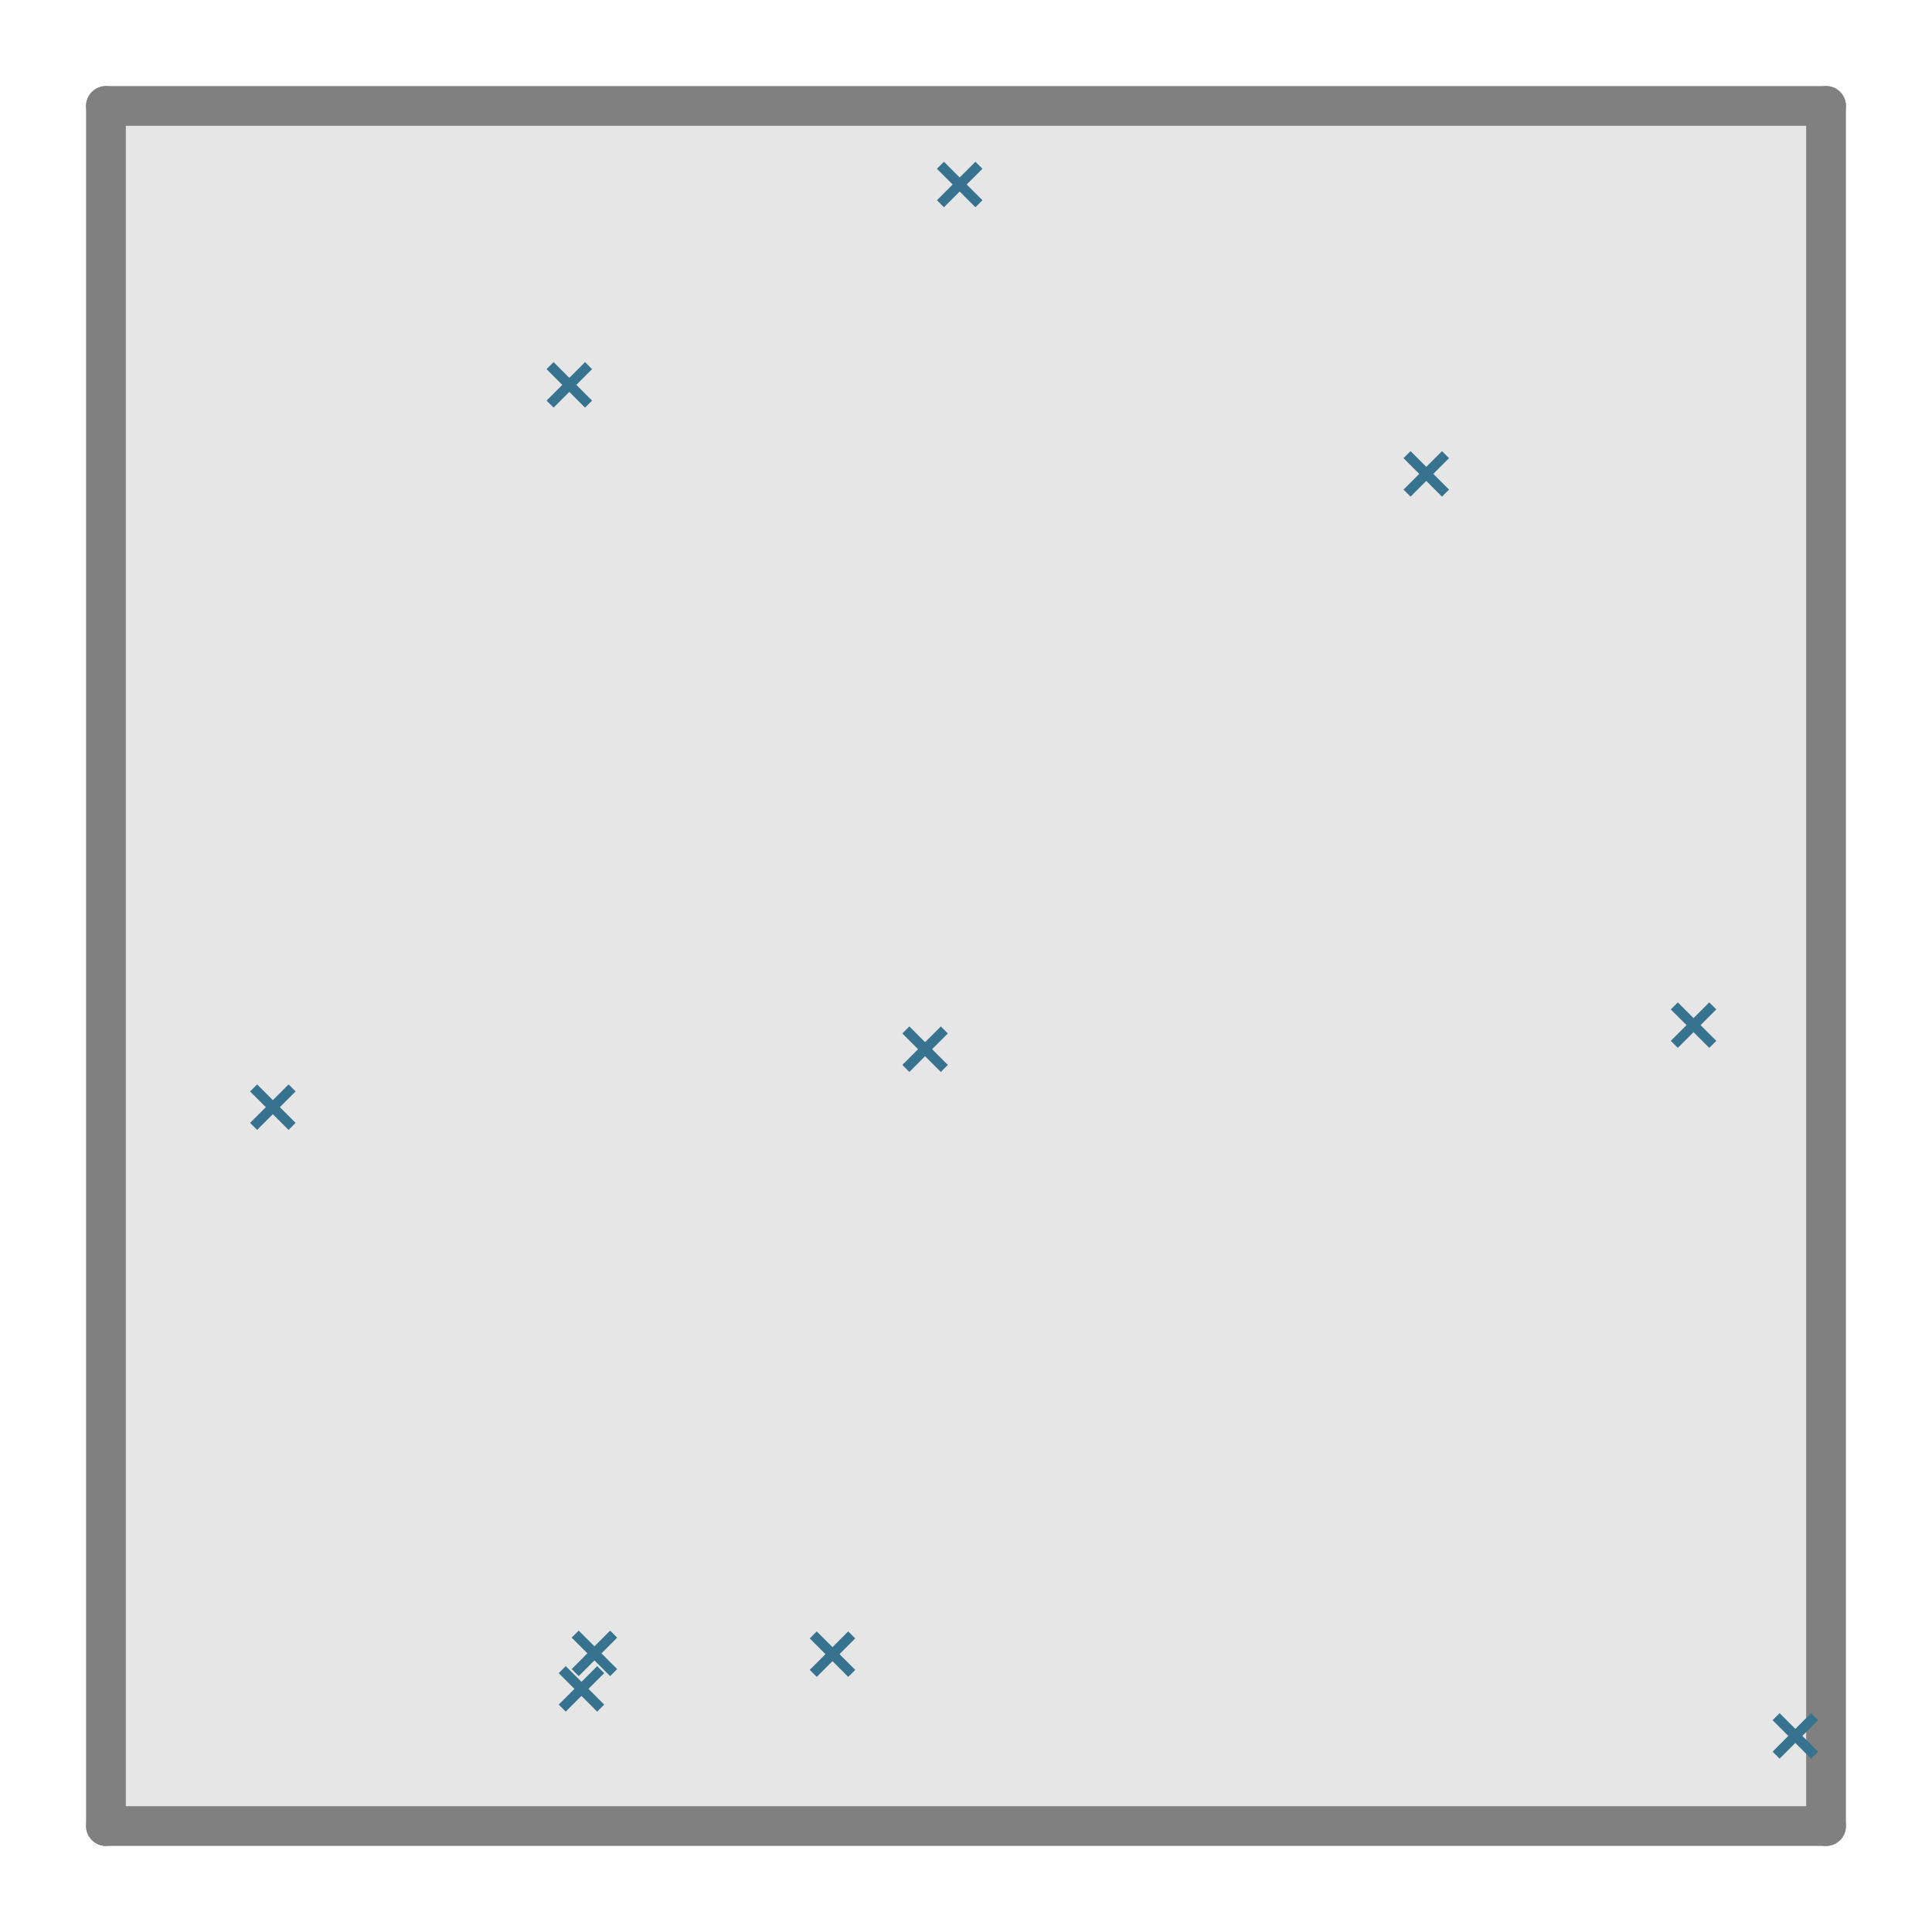<?xml version="1.0" encoding="utf-8" standalone="no"?>
<!DOCTYPE svg PUBLIC "-//W3C//DTD SVG 1.1//EN"
  "http://www.w3.org/Graphics/SVG/1.1/DTD/svg11.dtd">
<svg xmlns:xlink="http://www.w3.org/1999/xlink" width="194.4pt" height="194.4pt" viewBox="0 0 194.4 194.4" xmlns="http://www.w3.org/2000/svg" version="1.1">
 <defs>
  <style type="text/css">*{stroke-linejoin: round; stroke-linecap: butt}</style>
 </defs>
 <g id="figure_1">
  <g id="patch_1">
   <path d="M 0 194.4 
L 194.4 194.4 
L 194.4 0 
L 0 0 
L 0 194.4 
z
" style="fill: none"/>
  </g>
  <g id="axes_1">
   <g id="patch_2">
    <path d="M 10.662 183.738 
L 183.738 183.738 
L 183.738 10.662 
L 10.662 10.662 
z
" clip-path="url(#p162cb7b604)" style="fill: #e6e6e6"/>
   </g>
   <g id="line2d_1">
    <path d="M 183.738 183.738 
L 10.662 183.738 
" clip-path="url(#p162cb7b604)" style="fill: none; stroke: #808080; stroke-width: 4; stroke-linecap: round"/>
   </g>
   <g id="line2d_2">
    <path d="M 183.738 10.662 
L 183.738 183.738 
" clip-path="url(#p162cb7b604)" style="fill: none; stroke: #808080; stroke-width: 4; stroke-linecap: round"/>
   </g>
   <g id="line2d_3">
    <path d="M 10.662 10.662 
L 183.738 10.662 
" clip-path="url(#p162cb7b604)" style="fill: none; stroke: #808080; stroke-width: 4; stroke-linecap: round"/>
   </g>
   <g id="line2d_4">
    <path d="M 10.662 183.738 
L 10.662 10.662 
" clip-path="url(#p162cb7b604)" style="fill: none; stroke: #808080; stroke-width: 4; stroke-linecap: round"/>
   </g>
   <g id="PathCollection_1">
    <defs>
     <path id="m34b2f2b61b" d="M -1.936 1.936 
L 1.936 -1.936 
M -1.936 -1.936 
L 1.936 1.936 
" style="stroke: #37738f"/>
    </defs>
    <g clip-path="url(#p162cb7b604)">
     <use xlink:href="#m34b2f2b61b" x="58.507" y="169.937" style="fill: #37738f; stroke: #37738f"/>
     <use xlink:href="#m34b2f2b61b" x="83.766" y="166.442" style="fill: #37738f; stroke: #37738f"/>
     <use xlink:href="#m34b2f2b61b" x="180.649" y="174.67" style="fill: #37738f; stroke: #37738f"/>
     <use xlink:href="#m34b2f2b61b" x="27.454" y="111.403" style="fill: #37738f; stroke: #37738f"/>
     <use xlink:href="#m34b2f2b61b" x="93.083" y="105.571" style="fill: #37738f; stroke: #37738f"/>
     <use xlink:href="#m34b2f2b61b" x="170.406" y="103.15" style="fill: #37738f; stroke: #37738f"/>
     <use xlink:href="#m34b2f2b61b" x="57.285" y="38.726" style="fill: #37738f; stroke: #37738f"/>
     <use xlink:href="#m34b2f2b61b" x="96.564" y="18.565" style="fill: #37738f; stroke: #37738f"/>
     <use xlink:href="#m34b2f2b61b" x="143.513" y="47.682" style="fill: #37738f; stroke: #37738f"/>
     <use xlink:href="#m34b2f2b61b" x="59.811" y="166.363" style="fill: #37738f; stroke: #37738f"/>
    </g>
   </g>
  </g>
 </g>
 <defs>
  <clipPath id="p162cb7b604">
   <rect x="7.2" y="7.2" width="180" height="180"/>
  </clipPath>
 </defs>
</svg>
